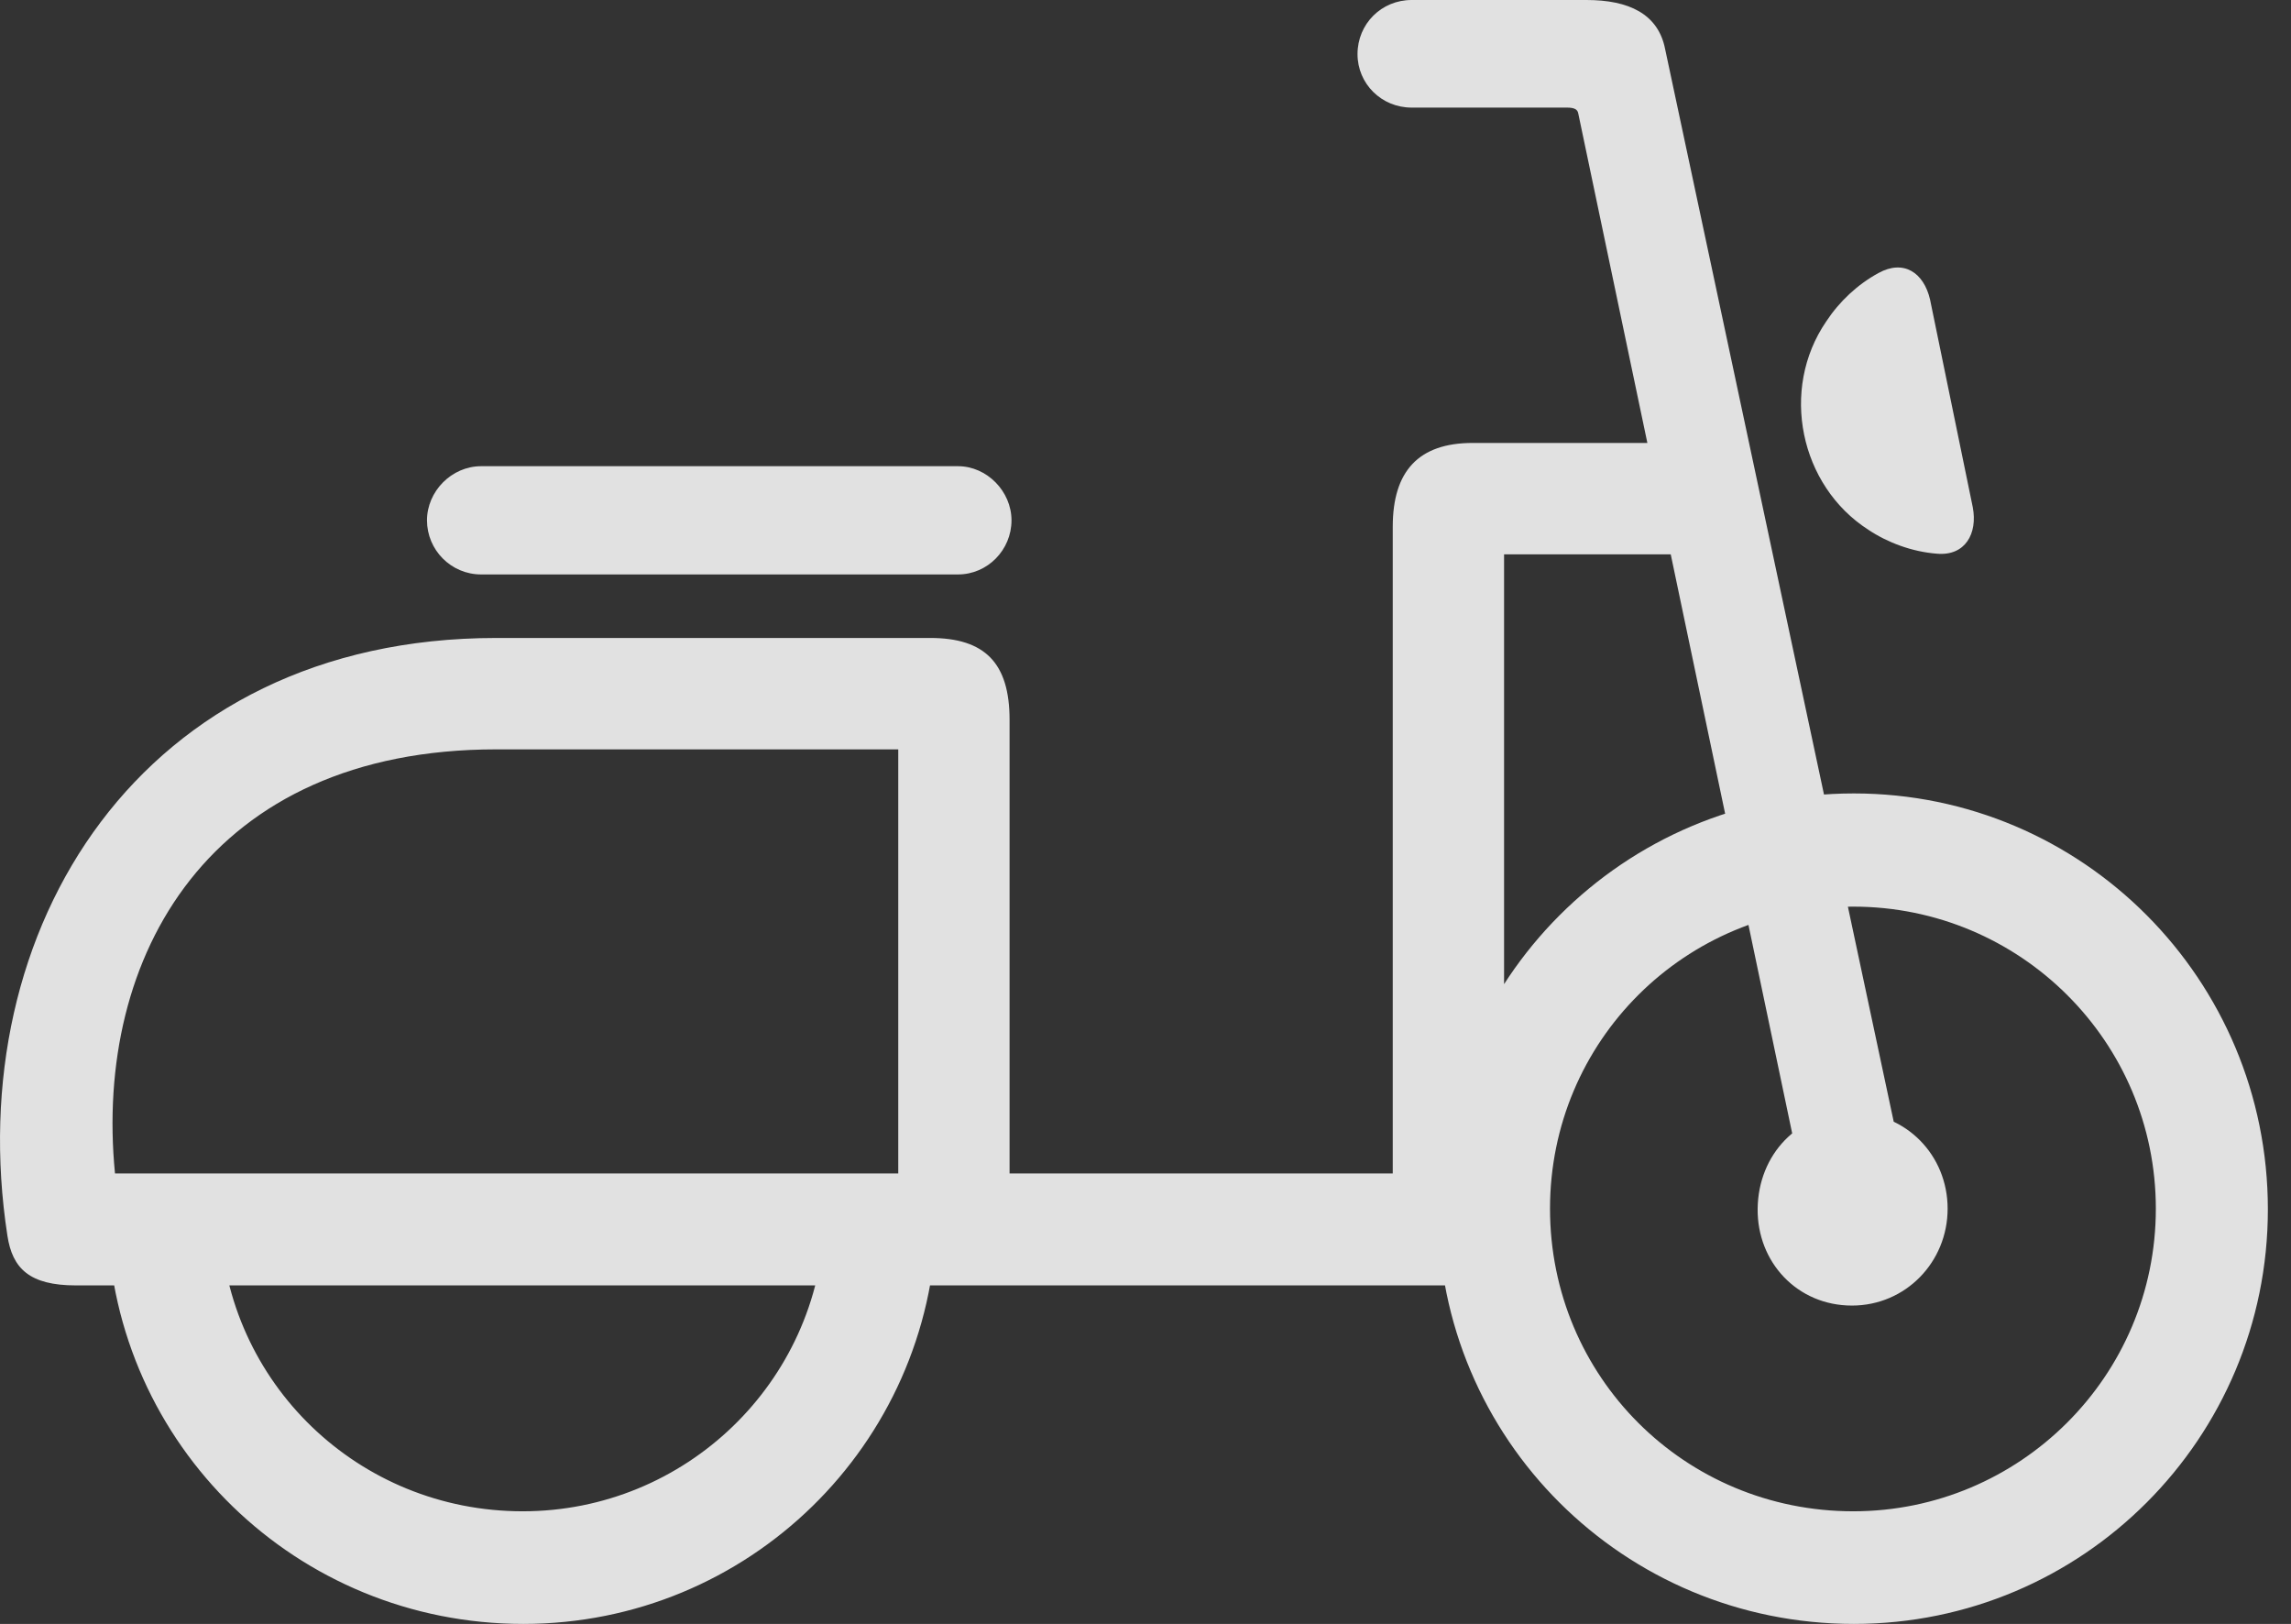 <?xml version="1.0" encoding="UTF-8"?>
<!--Generator: Apple Native CoreSVG 326-->
<!DOCTYPE svg
PUBLIC "-//W3C//DTD SVG 1.1//EN"
       "http://www.w3.org/Graphics/SVG/1.1/DTD/svg11.dtd">
<svg version="1.1" xmlns="http://www.w3.org/2000/svg" xmlns:xlink="http://www.w3.org/1999/xlink" viewBox="0 0 35.562 25.205">
 <rect x="0" y="0" width="35.562" height="25.205" fill="#333333" stroke="none"/>
 <g>
  <rect height="25.205" opacity="0" width="35.562" x="0" y="0"/>
  <path d="M8.123 25.205C11.619 25.205 14.451 22.422 14.539 18.955L12.8 18.945C12.712 21.455 10.642 23.457 8.113 23.457C5.564 23.457 3.503 21.465 3.416 18.945L1.667 18.955C1.765 22.432 4.607 25.205 8.123 25.205ZM1.179 19.951L22.927 19.951L22.927 18.213L15.671 18.213L15.671 11.172C15.671 10.293 15.29 9.902 14.441 9.902L7.703 9.902C2.185 9.902-0.618 14.424 0.115 19.18C0.193 19.688 0.457 19.951 1.179 19.951ZM1.785 18.213C1.453 14.834 3.259 11.631 7.703 11.631L13.943 11.631L13.943 18.213ZM7.468 8.916L14.871 8.916C15.33 8.916 15.701 8.535 15.701 8.076C15.701 7.627 15.32 7.236 14.871 7.236L7.468 7.236C7.009 7.236 6.628 7.627 6.628 8.076C6.628 8.535 7 8.916 7.468 8.916ZM21.619 19.131L23.347 19.131L23.347 8.604L26.531 8.604L26.462 6.875L22.859 6.875C22.019 6.875 21.619 7.314 21.619 8.174ZM30.066 8.594C30.505 8.633 30.701 8.281 30.622 7.871L29.959 4.648C29.861 4.229 29.548 4.023 29.158 4.238C28.835 4.414 28.552 4.678 28.347 4.99C27.625 6.045 27.937 7.539 29.002 8.223C29.294 8.418 29.675 8.564 30.066 8.594ZM28.777 25.205C32.331 25.205 35.203 22.324 35.203 18.77C35.203 15.205 32.331 12.315 28.777 12.315C25.203 12.315 22.322 15.205 22.322 18.77C22.322 22.334 25.203 25.205 28.777 25.205ZM28.767 23.457C26.15 23.457 24.06 21.367 24.06 18.76C24.06 16.162 26.15 14.072 28.767 14.072C31.355 14.072 33.464 16.162 33.464 18.76C33.464 21.357 31.355 23.457 28.767 23.457ZM28.747 20.264C29.578 20.264 30.232 19.59 30.232 18.76C30.232 17.93 29.587 17.266 28.747 17.266C27.908 17.266 27.293 17.92 27.283 18.76C27.273 19.59 27.898 20.264 28.747 20.264ZM28.054 18.711L29.558 18.174L25.847 0.762C25.74 0.215 25.281 0 24.627 0L21.912 0C21.443 0 21.072 0.371 21.072 0.84C21.072 1.299 21.443 1.67 21.912 1.67L24.324 1.67C24.441 1.67 24.49 1.699 24.5 1.768Z" fill="white" fill-opacity="0.85"/>
 </g>
</svg>
